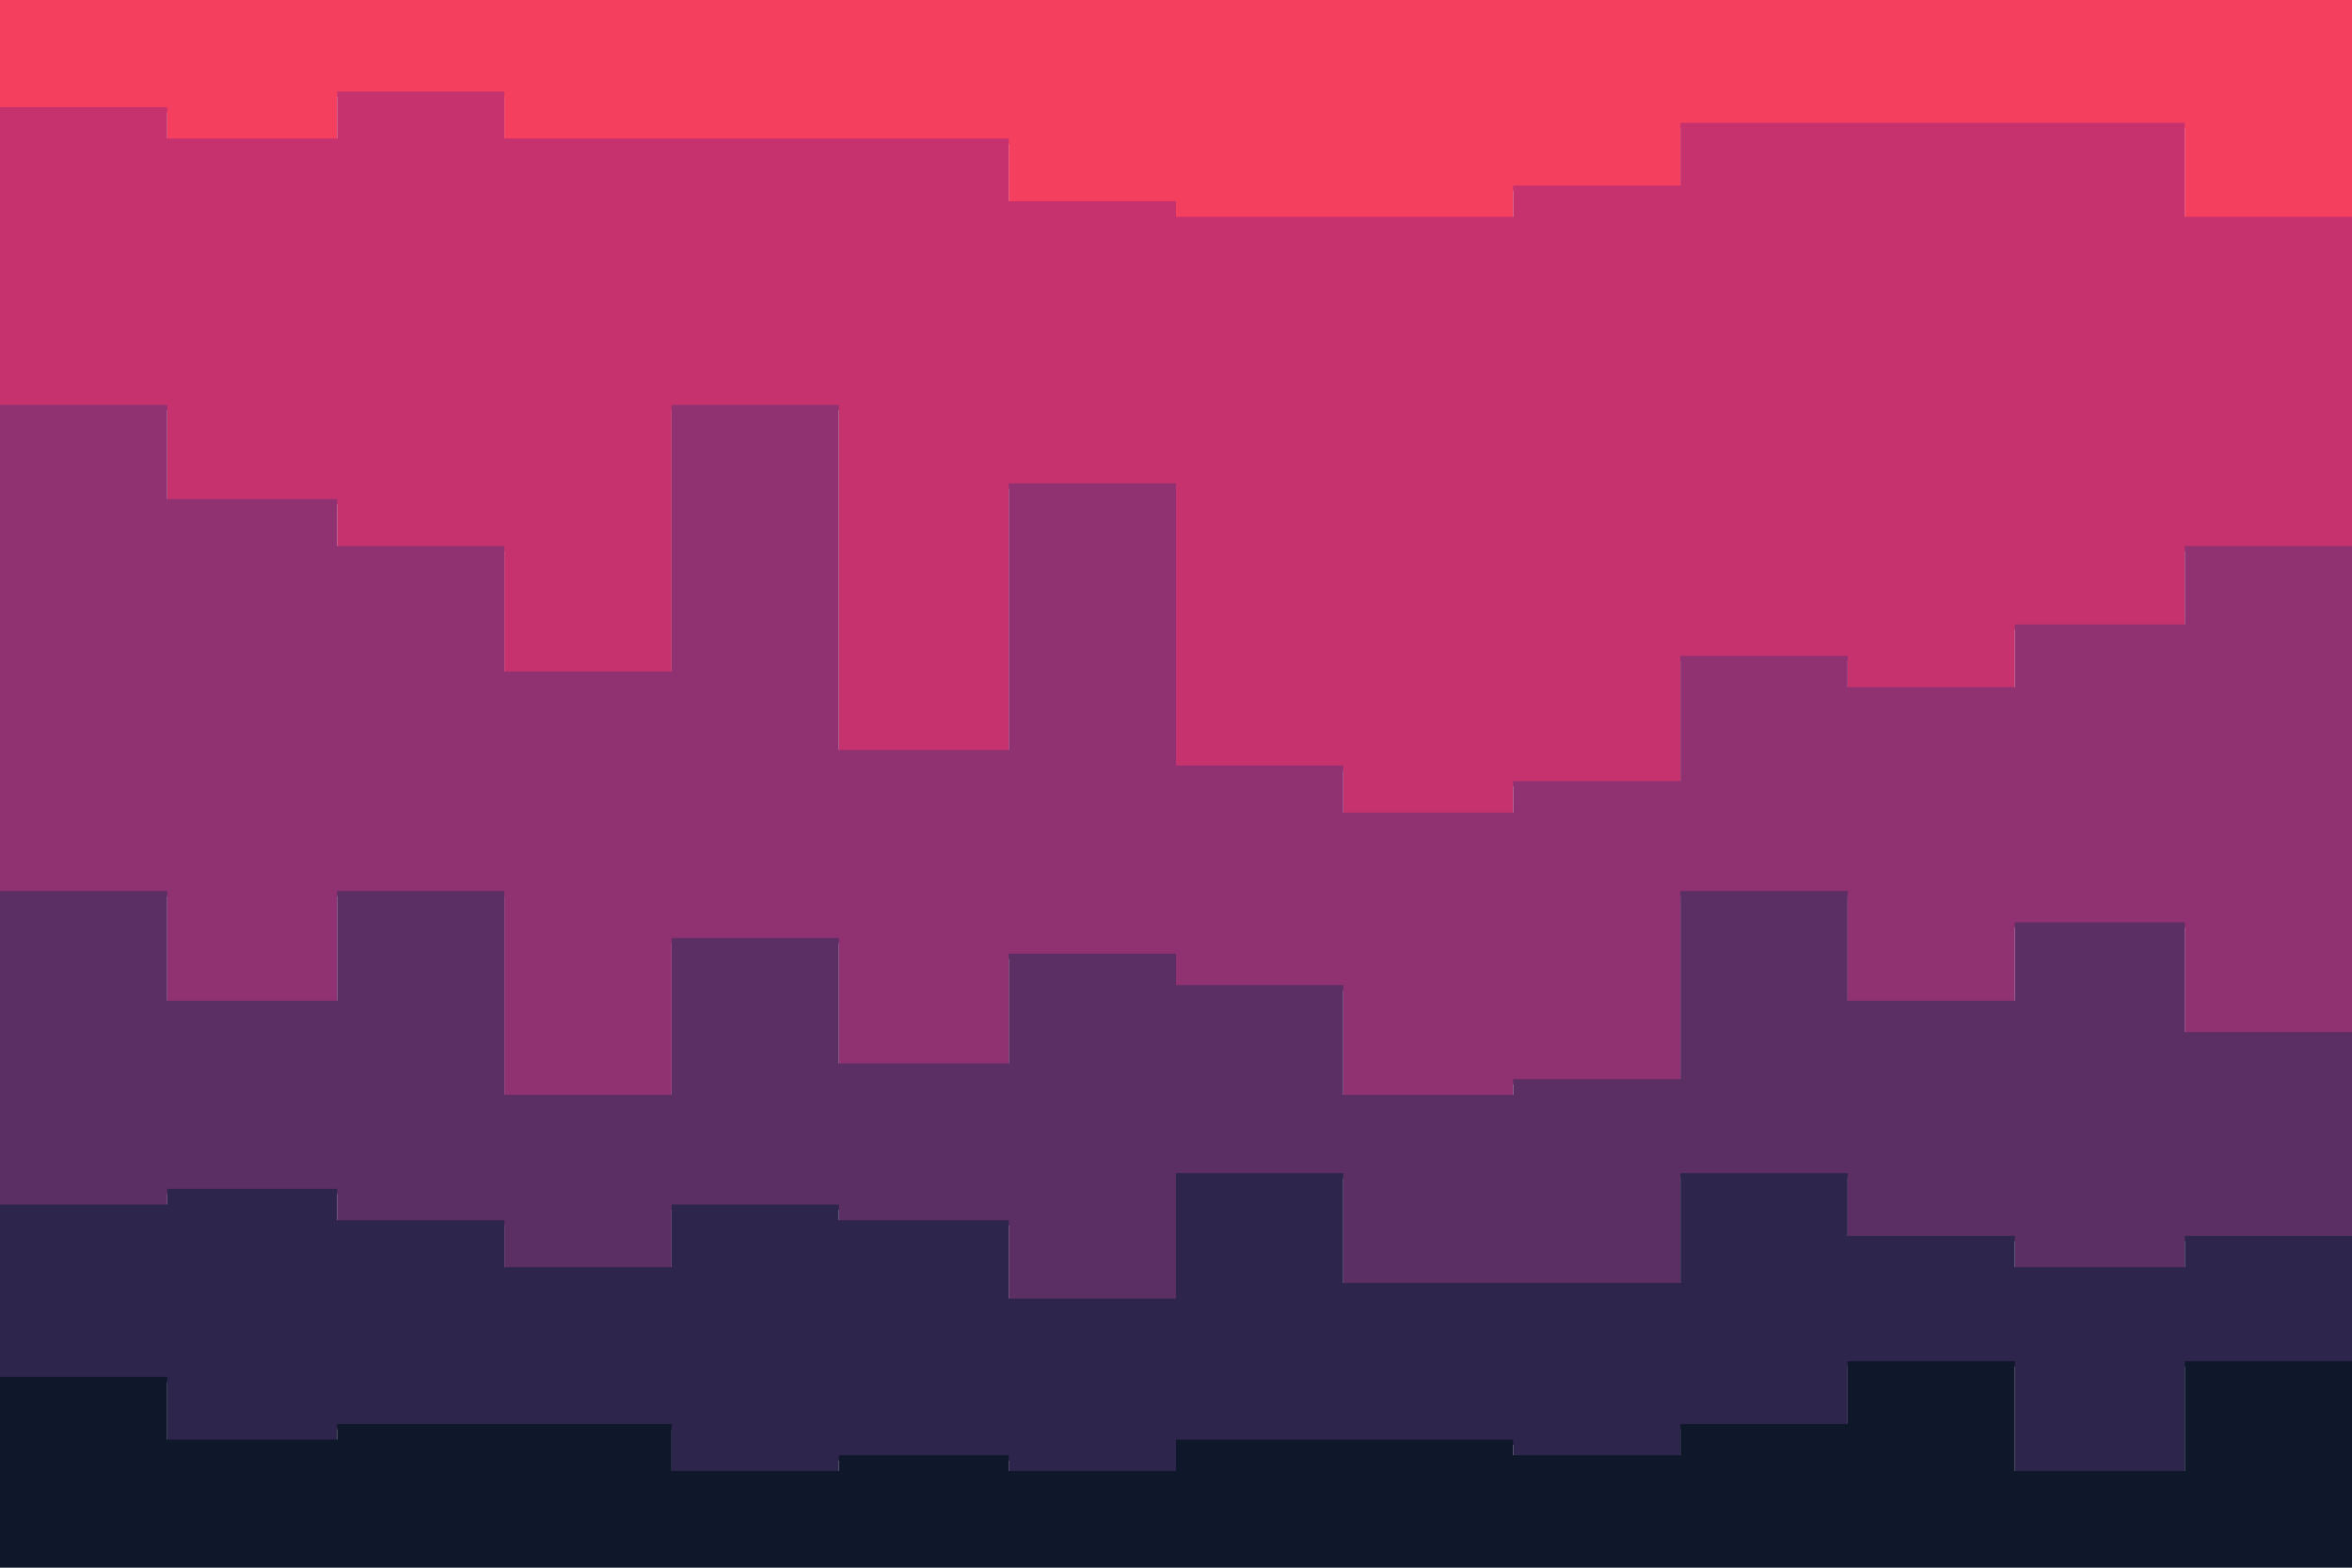 <svg id="visual" viewBox="0 0 900 600" xmlns="http://www.w3.org/2000/svg"
	xmlns:xlink="http://www.w3.org/1999/xlink" version="1.1">
	<path
		d="M0 43L64 43L64 55L129 55L129 37L193 37L193 55L257 55L257 55L321 55L321 55L386 55L386 79L450 79L450 85L514 85L514 85L579 85L579 73L643 73L643 49L707 49L707 49L771 49L771 49L836 49L836 85L900 85L900 85L900 0L900 0L836 0L836 0L771 0L771 0L707 0L707 0L643 0L643 0L579 0L579 0L514 0L514 0L450 0L450 0L386 0L386 0L321 0L321 0L257 0L257 0L193 0L193 0L129 0L129 0L64 0L64 0L0 0Z"
		fill="#f43f5e"></path>
	<path
		d="M0 157L64 157L64 193L129 193L129 211L193 211L193 259L257 259L257 157L321 157L321 289L386 289L386 187L450 187L450 295L514 295L514 313L579 313L579 301L643 301L643 253L707 253L707 265L771 265L771 241L836 241L836 211L900 211L900 193L900 83L900 83L836 83L836 47L771 47L771 47L707 47L707 47L643 47L643 71L579 71L579 83L514 83L514 83L450 83L450 77L386 77L386 53L321 53L321 53L257 53L257 53L193 53L193 35L129 35L129 53L64 53L64 41L0 41Z"
		fill="#c6326e"></path>
	<path
		d="M0 343L64 343L64 385L129 385L129 343L193 343L193 421L257 421L257 361L321 361L321 409L386 409L386 367L450 367L450 379L514 379L514 421L579 421L579 415L643 415L643 343L707 343L707 385L771 385L771 355L836 355L836 397L900 397L900 367L900 191L900 209L836 209L836 239L771 239L771 263L707 263L707 251L643 251L643 299L579 299L579 311L514 311L514 293L450 293L450 185L386 185L386 287L321 287L321 155L257 155L257 257L193 257L193 209L129 209L129 191L64 191L64 155L0 155Z"
		fill="#903171"></path>
	<path
		d="M0 463L64 463L64 457L129 457L129 469L193 469L193 487L257 487L257 463L321 463L321 469L386 469L386 499L450 499L450 451L514 451L514 493L579 493L579 493L643 493L643 451L707 451L707 475L771 475L771 487L836 487L836 475L900 475L900 487L900 365L900 395L836 395L836 353L771 353L771 383L707 383L707 341L643 341L643 413L579 413L579 419L514 419L514 377L450 377L450 365L386 365L386 407L321 407L321 359L257 359L257 419L193 419L193 341L129 341L129 383L64 383L64 341L0 341Z"
		fill="#5b2e64"></path>
	<path
		d="M0 529L64 529L64 553L129 553L129 547L193 547L193 547L257 547L257 565L321 565L321 559L386 559L386 565L450 565L450 553L514 553L514 553L579 553L579 559L643 559L643 547L707 547L707 523L771 523L771 565L836 565L836 523L900 523L900 559L900 485L900 473L836 473L836 485L771 485L771 473L707 473L707 449L643 449L643 491L579 491L579 491L514 491L514 449L450 449L450 497L386 497L386 467L321 467L321 461L257 461L257 485L193 485L193 467L129 467L129 455L64 455L64 461L0 461Z"
		fill="#2d254b"></path>
	<path
		d="M0 601L64 601L64 601L129 601L129 601L193 601L193 601L257 601L257 601L321 601L321 601L386 601L386 601L450 601L450 601L514 601L514 601L579 601L579 601L643 601L643 601L707 601L707 601L771 601L771 601L836 601L836 601L900 601L900 601L900 557L900 521L836 521L836 563L771 563L771 521L707 521L707 545L643 545L643 557L579 557L579 551L514 551L514 551L450 551L450 563L386 563L386 557L321 557L321 563L257 563L257 545L193 545L193 545L129 545L129 551L64 551L64 527L0 527Z"
		fill="#0f172a"></path>
</svg>